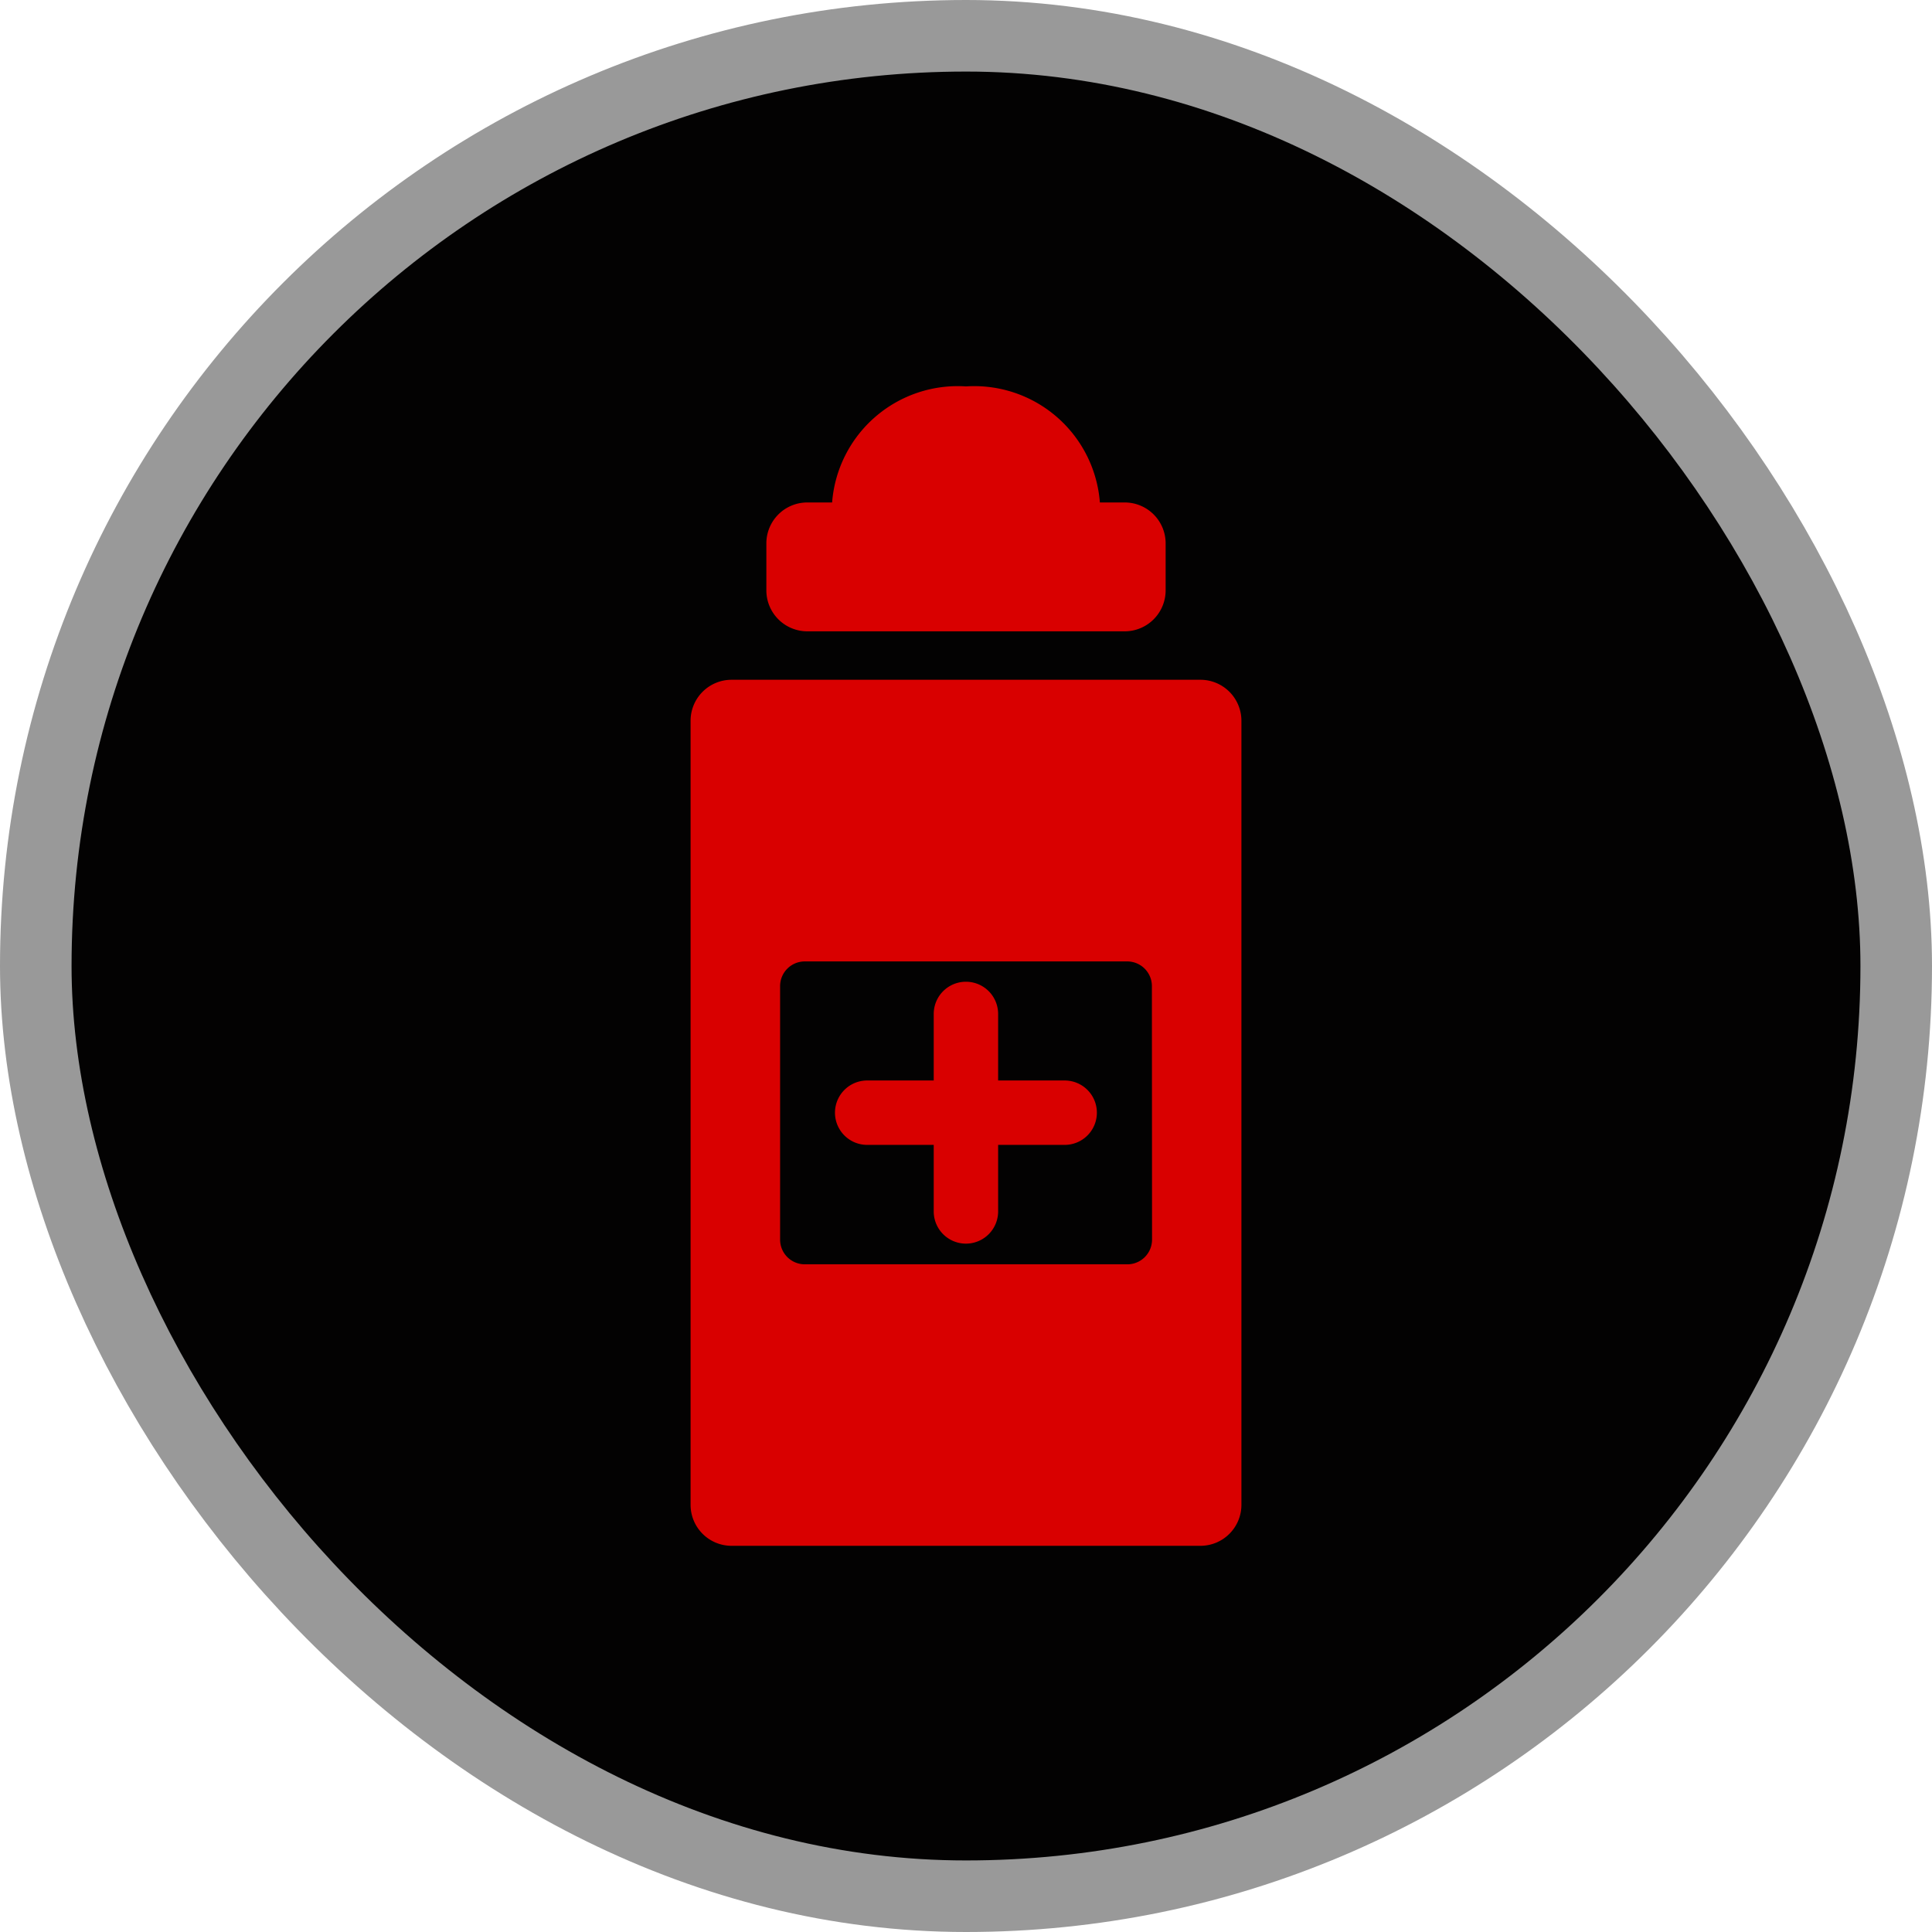 <svg xmlns="http://www.w3.org/2000/svg" viewBox="0 0 27 27" height="27" width="27"><title>clinic_15.svg</title><rect fill="none" x="0" y="0" width="27" height="27"></rect><rect x="1" y="1" rx="12.5" ry="12.5" width="25" height="25" stroke="#999999" style="stroke-linejoin:round;stroke-miterlimit:4;" fill="#999999" stroke-width="2"></rect><rect x="1" y="1" width="25" height="25" rx="12.5" ry="12.5" fill="#030202"></rect><path fill="rgba(255,0,0,0.85)" transform="translate(4 4)" d="M11.717,3.022h-.346A1.761,1.761,0,0,0,9.5,1.4,1.761,1.761,0,0,0,7.629,3.022H7.283A.572.572,0,0,0,6.71,3.6v.649a.573.573,0,0,0,.573.574h4.434a.573.573,0,0,0,.573-.574V3.6A.572.572,0,0,0,11.717,3.022ZM12.775,5.5H6.225a.573.573,0,0,0-.574.573V17.03a.573.573,0,0,0,.574.573h6.55a.573.573,0,0,0,.574-.573V6.075A.573.573,0,0,0,12.775,5.5ZM12.1,13.325a.345.345,0,0,1-.345.344H7.247a.345.345,0,0,1-.345-.344V9.78a.345.345,0,0,1,.345-.344h4.506a.345.345,0,0,1,.345.344ZM10.879,11.1h-.93v-.93a.449.449,0,0,0-.9,0v.93h-.93a.449.449,0,1,0,0,.9h.93v.93a.449.449,0,1,0,.9,0V12h.93a.449.449,0,0,0,0-.9Z"></path></svg>
